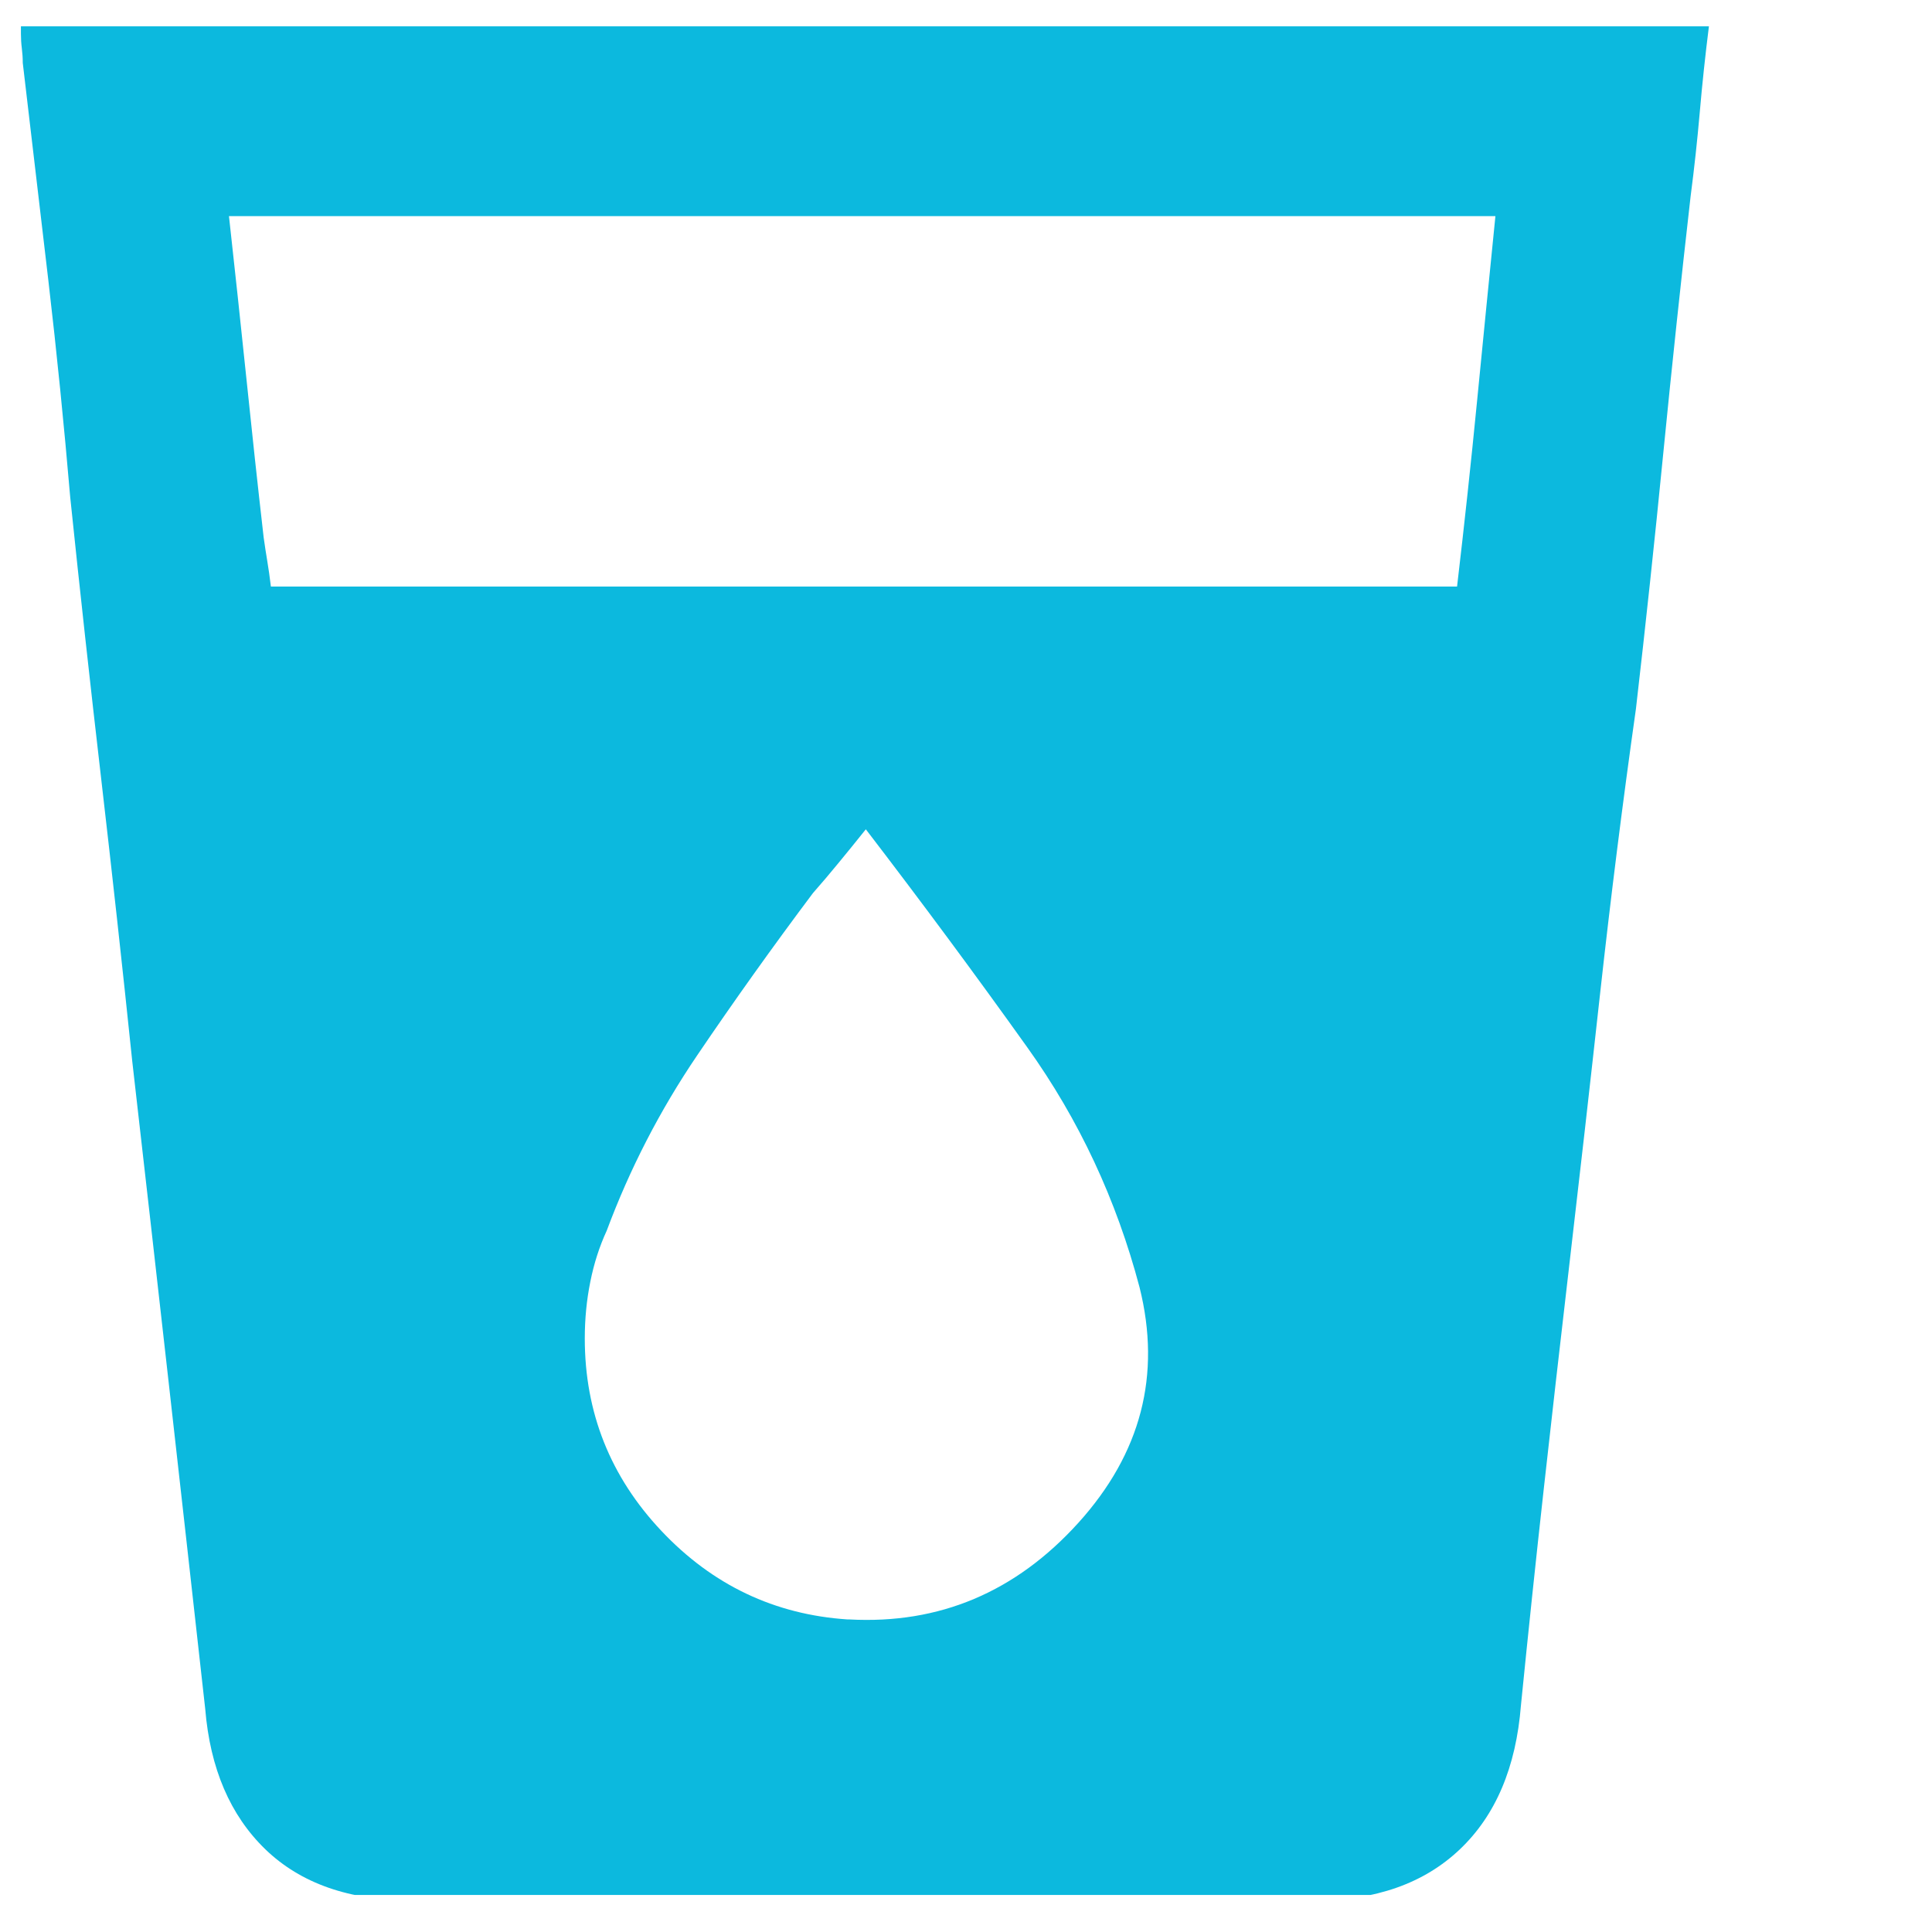 <svg xmlns="http://www.w3.org/2000/svg" width="41" height="41" viewBox="0 0 41 41" fill="none">
  <g clip-path="url(#clip0_0_1496)">
    <path d="M0.444 0.559H36.266C36.188 1.179 36.123 1.786 36.072 2.379C36.02 2.973 35.956 3.567 35.878 4.161C35.672 5.968 35.478 7.788 35.297 9.621C35.117 11.454 34.923 13.261 34.717 15.043C34.432 17.057 34.181 19.057 33.961 21.045C33.742 23.033 33.516 25.021 33.284 27.009C33.103 28.558 32.929 30.088 32.761 31.598C32.593 33.108 32.432 34.638 32.277 36.187C32.173 37.504 31.741 38.524 30.979 39.247C30.218 39.969 29.192 40.331 27.901 40.331H8.731C7.415 40.331 6.382 39.969 5.633 39.247C4.885 38.524 4.459 37.53 4.355 36.265C4.226 35.103 4.097 33.947 3.968 32.799C3.839 31.65 3.71 30.501 3.581 29.352C3.452 28.203 3.323 27.061 3.194 25.925C3.064 24.789 2.935 23.653 2.806 22.517C2.6 20.529 2.38 18.535 2.148 16.534C1.916 14.533 1.696 12.539 1.49 10.551C1.36 9.027 1.206 7.491 1.025 5.942C0.844 4.393 0.663 2.857 0.483 1.334C0.483 1.231 0.476 1.127 0.463 1.024C0.45 0.921 0.444 0.817 0.444 0.714C0.444 0.688 0.444 0.663 0.444 0.637C0.444 0.611 0.444 0.585 0.444 0.559ZM5.749 12.448H30.921C31.076 11.132 31.218 9.815 31.347 8.498C31.476 7.181 31.605 5.878 31.735 4.587H4.859C4.988 5.749 5.11 6.891 5.227 8.014C5.343 9.137 5.465 10.267 5.595 11.403C5.62 11.583 5.646 11.751 5.672 11.906C5.698 12.061 5.724 12.242 5.749 12.448ZM18.374 17.599C18.168 17.857 17.974 18.096 17.793 18.315C17.613 18.535 17.432 18.748 17.251 18.954C16.399 20.09 15.579 21.239 14.792 22.401C14.005 23.562 13.366 24.802 12.875 26.118C12.72 26.454 12.604 26.816 12.527 27.203C12.449 27.59 12.41 27.99 12.41 28.403C12.41 29.978 12.953 31.34 14.037 32.489C15.121 33.638 16.438 34.264 17.987 34.367H18.026C19.936 34.47 21.556 33.786 22.886 32.315C24.215 30.843 24.648 29.178 24.183 27.319C23.692 25.46 22.899 23.763 21.801 22.227C20.704 20.69 19.562 19.148 18.374 17.599Z" fill="#0CB9DE"/>
  </g>
  <defs>
    <clipPath id="clip0_0_1496">
      <rect width="39.655" height="39.655" fill="white" transform="matrix(1 0 0 -1 0.444 40.214)"/>
    </clipPath>
  </defs>
</svg>